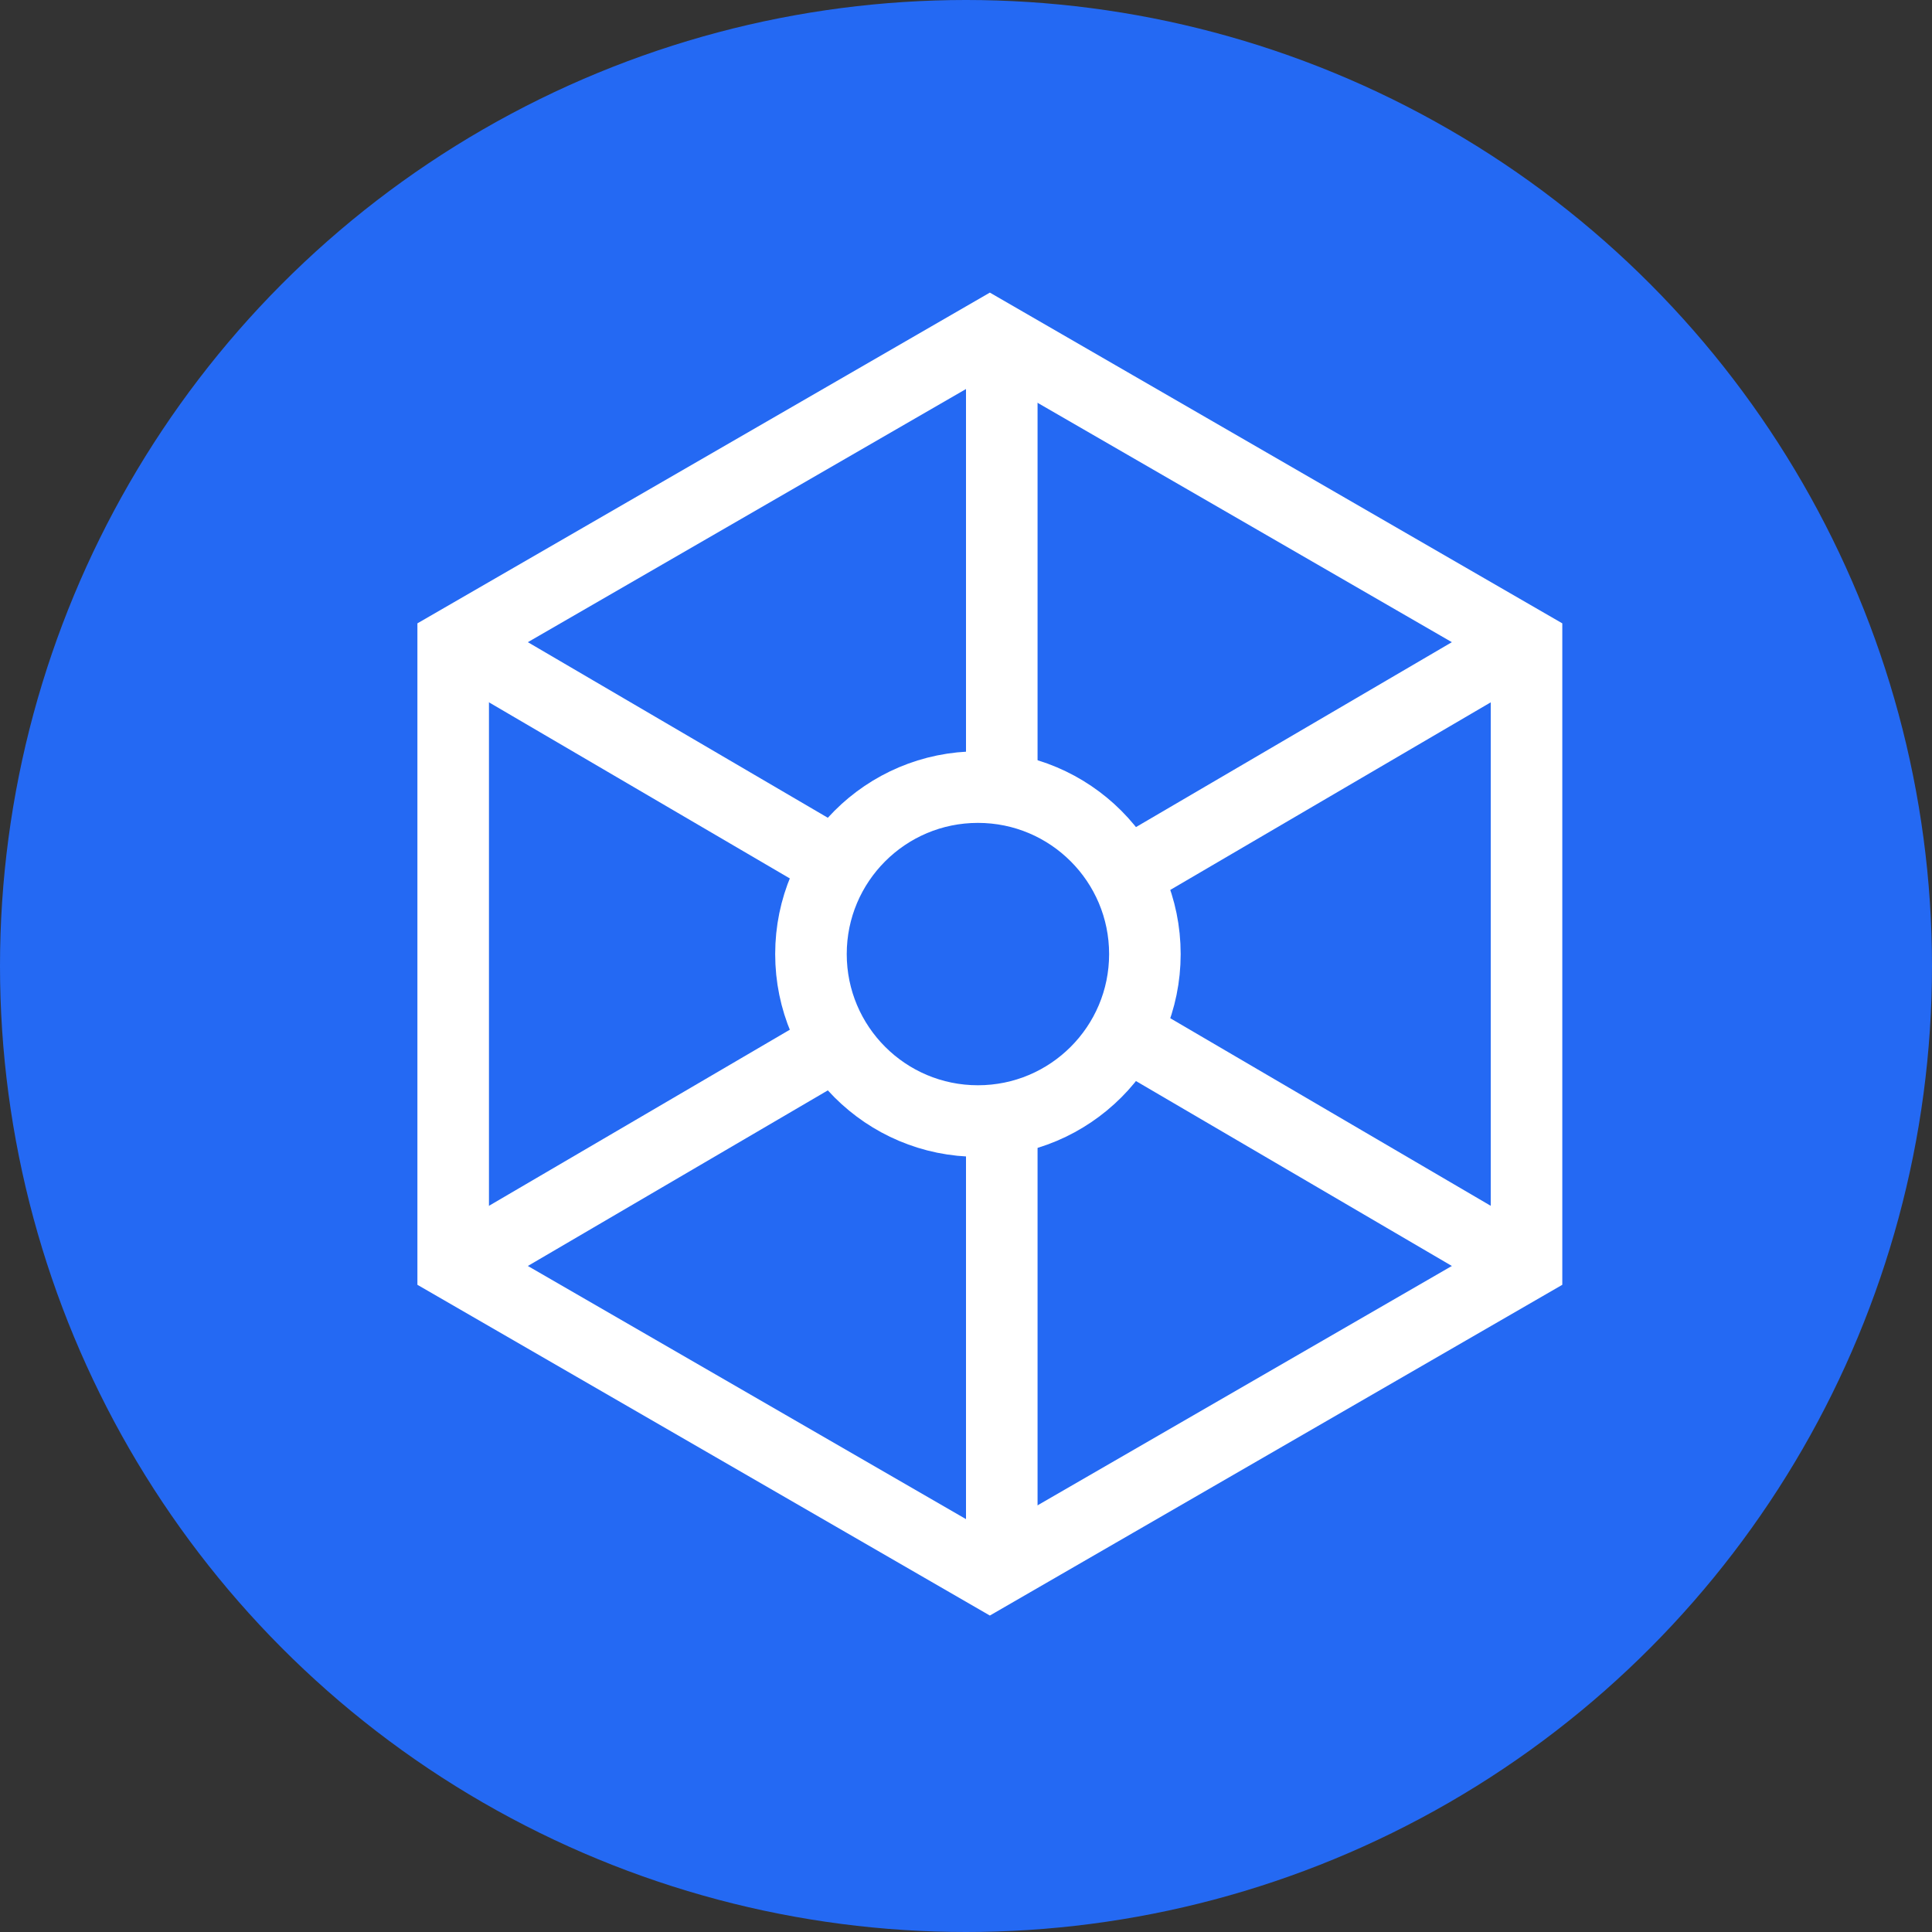 
<svg width="81px" height="81px" viewBox="0 0 81 81" version="1.1" xmlns="http://www.w3.org/2000/svg" xmlns:xlink="http://www.w3.org/1999/xlink">
    <rect x="0" y="0" width="81" height="81" fill="#333333" stroke="none"/>
    <!-- Generator: Sketch 51.2 (57519) - http://www.bohemiancoding.com/sketch -->
    <desc>Created with Sketch.</desc>
    <defs></defs>
    <g id="Page-1" stroke="none" stroke-width="1" fill="none" fill-rule="evenodd">
        <g id="Pixura-UI-update-november7" transform="translate(-158, -3232)">
            <g id="Developers" transform="translate(0, 3163)">
                <g id="Group-23" transform="translate(158, 69)">
                    <circle id="Oval-8-Copy-2" fill="#2469F3" cx="40.5" cy="40.5" r="40.5"></circle>
                    <path d="M21,28 L62,52" id="Line-2" stroke="#FFFFFF" stroke-width="3" stroke-linecap="square"></path>
                    <path d="M62,28 L21,52" id="Line-2" stroke="#FFFFFF" stroke-width="3" stroke-linecap="square"></path>
                    <path d="M42,17 L42,64" id="Line-2" stroke="#FFFFFF" stroke-width="3" stroke-linecap="square"></path>
                    <polygon id="Polygon-2" stroke="#FFFFFF" stroke-width="3" points="41.5 14 64 27 64 53 41.5 66 19 53 19 27"></polygon>
                    <circle id="Oval" stroke="#FFFFFF" stroke-width="3" fill="#2469F3" cx="41" cy="40" r="7"></circle>
                </g>
            </g>
        </g>
    </g>
</svg>